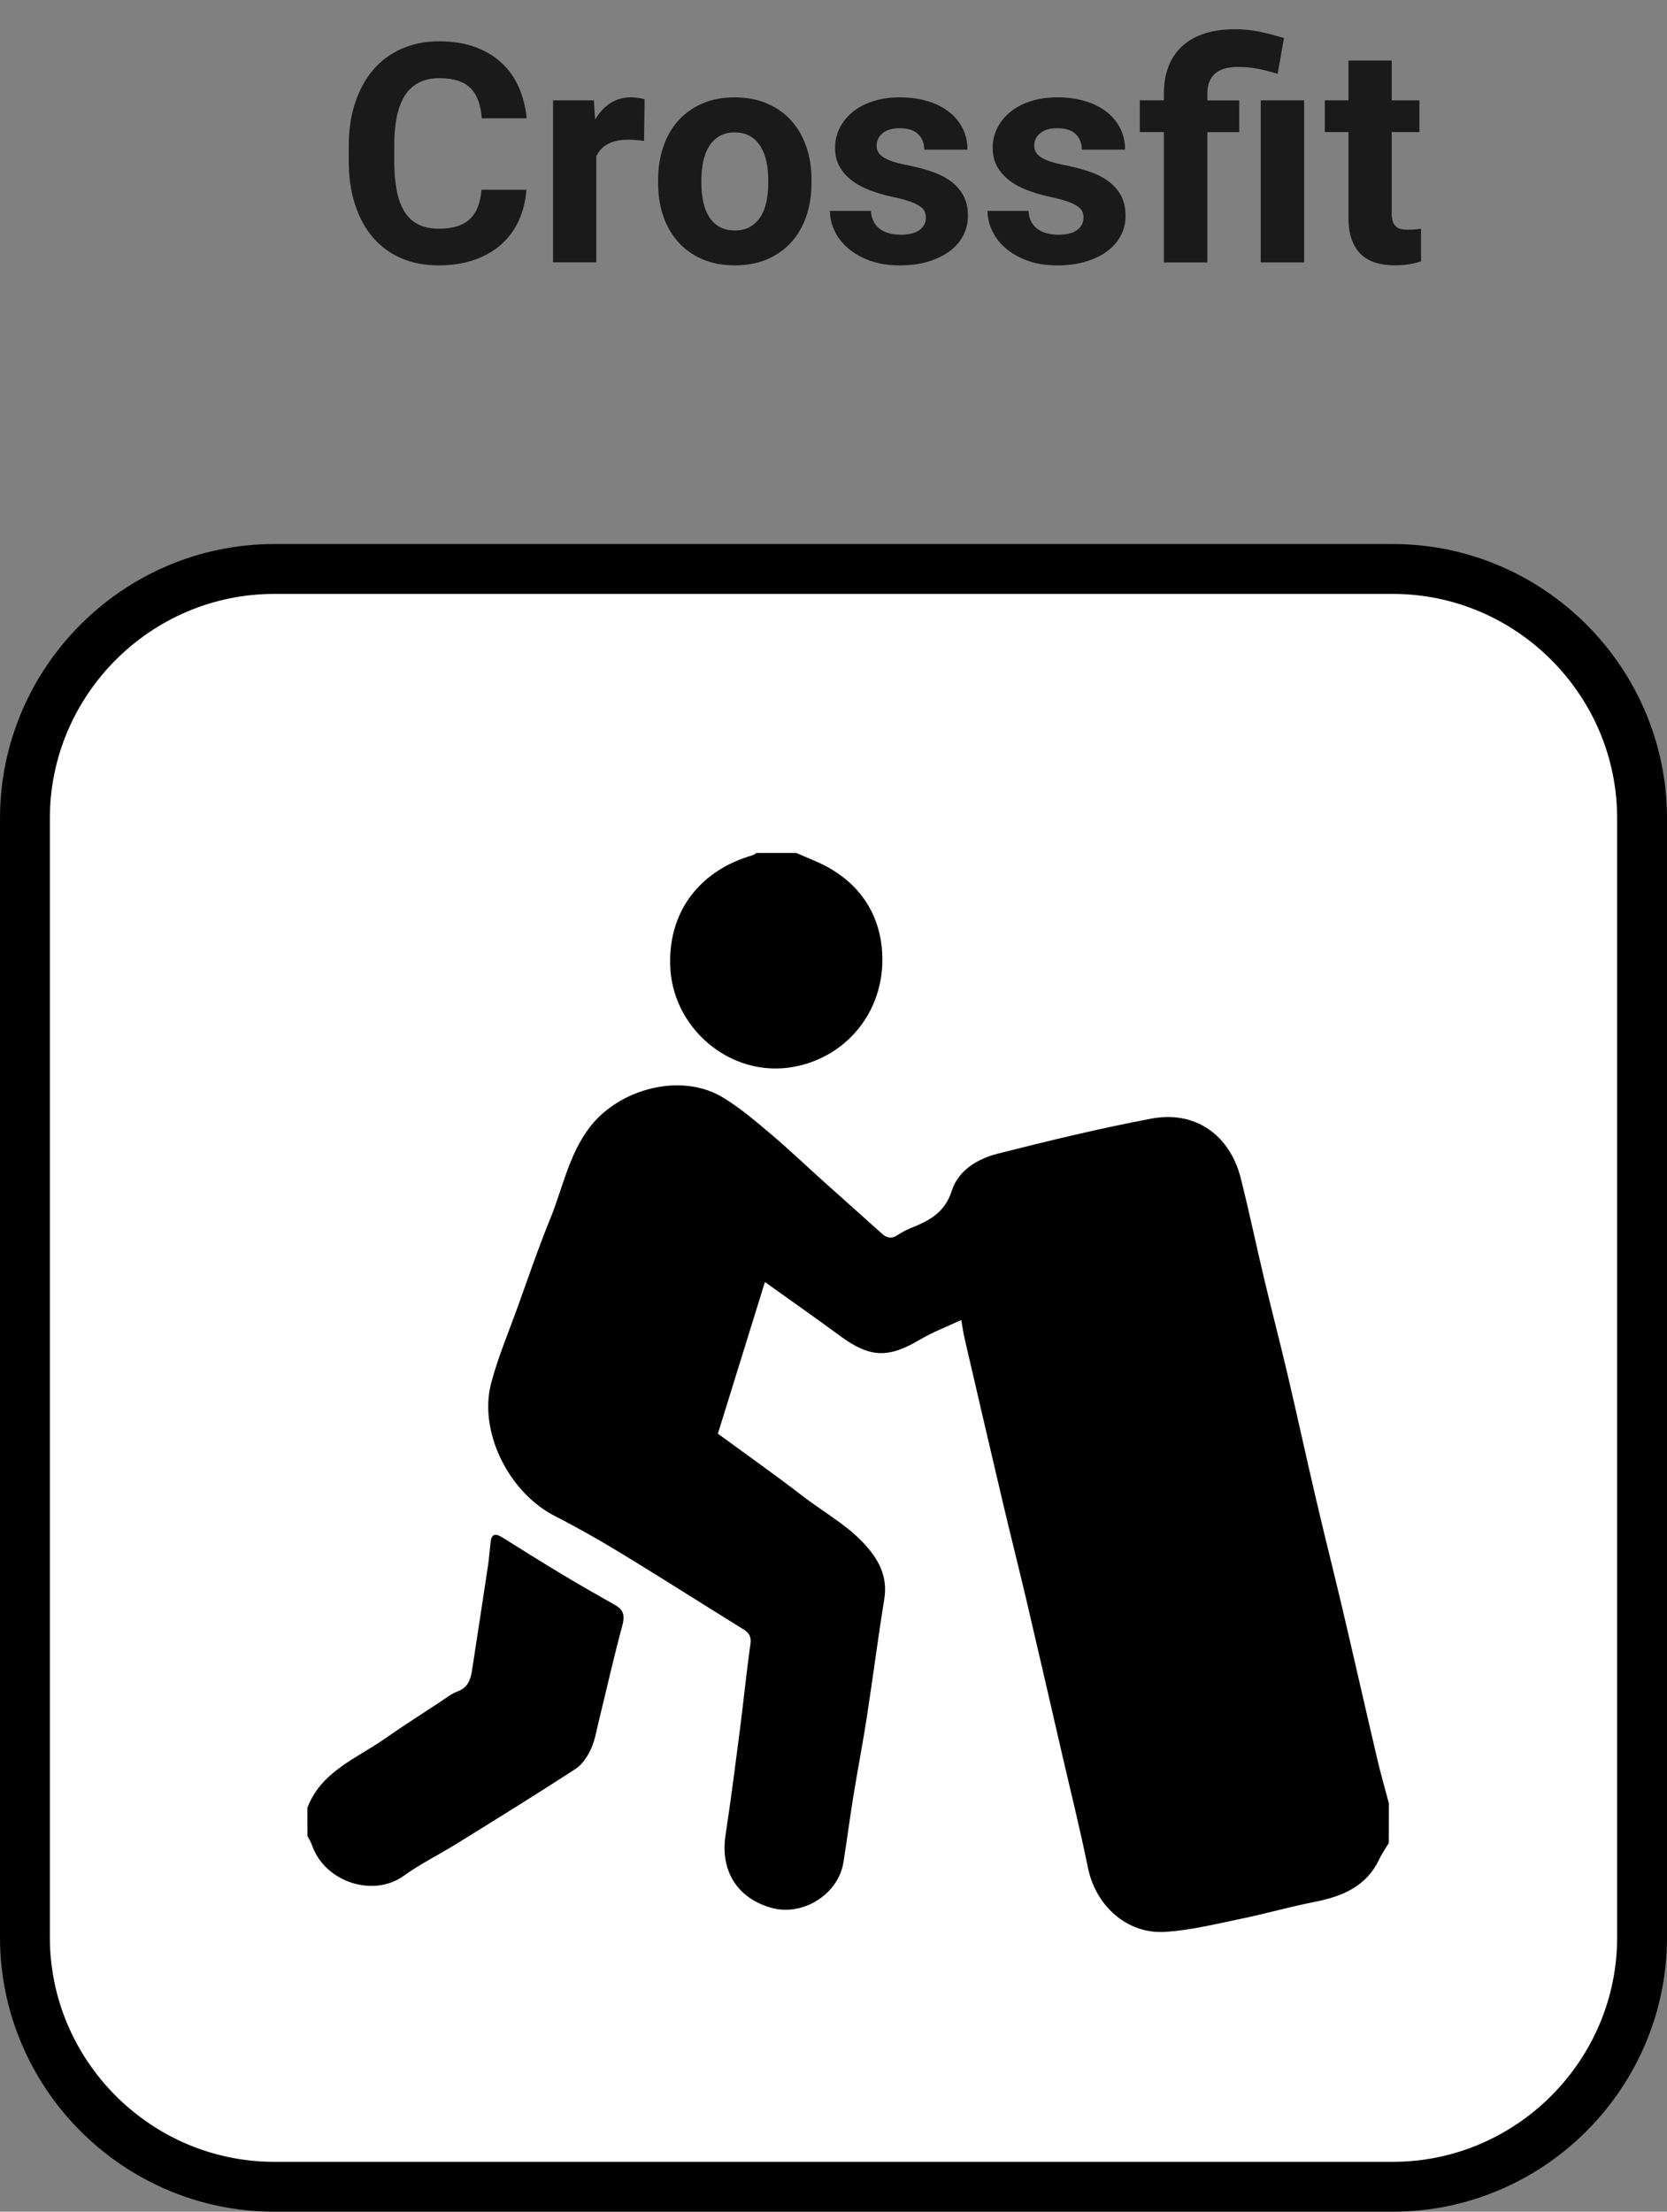 <?xml version="1.0" encoding="utf-8"?>
<!-- Generator: Adobe Illustrator 16.0.0, SVG Export Plug-In . SVG Version: 6.00 Build 0)  -->
<!DOCTYPE svg PUBLIC "-//W3C//DTD SVG 1.1//EN" "http://www.w3.org/Graphics/SVG/1.1/DTD/svg11.dtd">
<svg version="1.1" id="Layer_1" xmlns="http://www.w3.org/2000/svg" xmlns:xlink="http://www.w3.org/1999/xlink" x="0px" y="0px"
	 width="66.872px" height="88.687px" viewBox="0 0 66.872 88.687" enable-background="new 0 0 66.872 88.687" xml:space="preserve">
<rect x="0" y="0" width="66.872" height="88.687" fill="#808080" stroke="none"/>
<g>
	<g>
		<path fill-rule="evenodd" clip-rule="evenodd" fill="#FFFFFF" d="M65.872,77.687c0,5.5-4.5,10-10,10H11c-5.5,0-10-4.5-10-10
			V32.815c0-5.5,4.5-10,10-10h44.872c5.5,0,10,4.5,10,10V77.687z"/>
		<path fill="none" stroke="#000000" stroke-width="2" stroke-miterlimit="10" d="M65.872,77.687c0,5.5-4.5,10-10,10H11
			c-5.5,0-10-4.5-10-10V32.815c0-5.5,4.5-10,10-10h44.872c5.5,0,10,4.5,10,10V77.687z"/>
	</g>
	<g>
		<path fill="#1A1A1A" d="M21.116,7.608c-0.032,0.444-0.132,0.853-0.3,1.225c-0.168,0.372-0.4,0.691-0.697,0.958
			s-0.655,0.475-1.078,0.624c-0.422,0.15-0.904,0.226-1.444,0.226c-0.561,0-1.064-0.097-1.51-0.291s-0.824-0.474-1.135-0.838
			c-0.31-0.364-0.548-0.806-0.714-1.324s-0.249-1.1-0.249-1.744V5.867c0-0.645,0.086-1.228,0.258-1.747
			c0.172-0.521,0.416-0.963,0.729-1.327c0.314-0.364,0.696-0.645,1.144-0.841s0.949-0.295,1.501-0.295
			c0.544,0,1.026,0.078,1.444,0.232c0.418,0.153,0.773,0.367,1.066,0.642c0.292,0.274,0.52,0.601,0.685,0.979
			c0.164,0.379,0.268,0.79,0.312,1.234h-1.801c-0.02-0.26-0.065-0.49-0.135-0.69s-0.171-0.368-0.303-0.505
			c-0.132-0.136-0.302-0.238-0.51-0.309c-0.208-0.07-0.46-0.105-0.757-0.105c-0.608,0-1.062,0.222-1.36,0.664
			s-0.447,1.128-0.447,2.057v0.588c0,0.452,0.033,0.849,0.099,1.189c0.066,0.34,0.17,0.624,0.312,0.853
			c0.142,0.228,0.326,0.398,0.553,0.513c0.226,0.114,0.499,0.172,0.819,0.172c0.284,0,0.529-0.032,0.736-0.097
			c0.206-0.063,0.378-0.161,0.516-0.291s0.245-0.293,0.321-0.489s0.124-0.425,0.144-0.685H21.116z"/>
		<path fill="#1A1A1A" d="M25.836,5.65c-0.088-0.012-0.191-0.022-0.31-0.032c-0.118-0.011-0.223-0.016-0.315-0.016
			c-0.34,0-0.616,0.058-0.826,0.172c-0.21,0.113-0.365,0.278-0.465,0.495v4.251h-1.735V4.023h1.639l0.048,0.774
			c0.164-0.28,0.366-0.499,0.606-0.657c0.24-0.158,0.52-0.237,0.84-0.237c0.092,0,0.189,0.008,0.292,0.024
			c0.102,0.016,0.185,0.034,0.249,0.054L25.836,5.65z"/>
		<path fill="#1A1A1A" d="M26.4,7.212c0-0.473,0.068-0.91,0.204-1.314c0.136-0.404,0.334-0.754,0.594-1.048
			c0.26-0.295,0.582-0.525,0.964-0.694c0.382-0.168,0.817-0.252,1.306-0.252c0.492,0,0.931,0.084,1.315,0.252
			c0.384,0.169,0.708,0.399,0.97,0.694c0.262,0.294,0.461,0.644,0.597,1.048s0.204,0.842,0.204,1.314v0.126
			c0,0.477-0.068,0.916-0.204,1.318s-0.335,0.75-0.597,1.045c-0.262,0.294-0.583,0.524-0.964,0.69s-0.817,0.249-1.309,0.249
			s-0.93-0.083-1.312-0.249s-0.705-0.396-0.967-0.69c-0.262-0.295-0.461-0.643-0.597-1.045C26.468,8.254,26.4,7.814,26.4,7.338
			V7.212z M28.136,7.338c0,0.265,0.024,0.513,0.072,0.745c0.048,0.231,0.125,0.433,0.231,0.604c0.106,0.17,0.244,0.305,0.414,0.405
			c0.17,0.1,0.379,0.149,0.627,0.149c0.24,0,0.445-0.05,0.616-0.149c0.17-0.101,0.309-0.235,0.417-0.405
			c0.108-0.171,0.186-0.372,0.234-0.604c0.048-0.232,0.072-0.48,0.072-0.745V7.212c0-0.256-0.024-0.499-0.072-0.729
			c-0.048-0.23-0.126-0.433-0.234-0.606c-0.108-0.174-0.248-0.313-0.42-0.414c-0.172-0.103-0.38-0.153-0.624-0.153
			c-0.24,0-0.446,0.051-0.616,0.153c-0.17,0.102-0.308,0.24-0.414,0.414c-0.106,0.174-0.184,0.376-0.231,0.606
			s-0.072,0.474-0.072,0.729V7.338z"/>
		<path fill="#1A1A1A" d="M37.143,8.726c0-0.093-0.018-0.177-0.054-0.253c-0.036-0.076-0.104-0.146-0.205-0.213
			s-0.236-0.129-0.408-0.189c-0.172-0.06-0.394-0.118-0.667-0.174c-0.332-0.072-0.639-0.162-0.921-0.271
			c-0.282-0.107-0.527-0.242-0.733-0.402c-0.206-0.159-0.367-0.346-0.483-0.558c-0.116-0.213-0.174-0.459-0.174-0.739
			c0-0.271,0.059-0.53,0.177-0.774c0.118-0.244,0.288-0.459,0.51-0.646c0.222-0.186,0.494-0.333,0.816-0.441
			c0.322-0.107,0.686-0.162,1.09-0.162c0.42,0,0.799,0.053,1.135,0.156c0.336,0.104,0.622,0.249,0.856,0.436
			c0.234,0.186,0.414,0.407,0.54,0.663c0.126,0.257,0.189,0.537,0.189,0.841h-1.735c0-0.248-0.08-0.453-0.24-0.615
			s-0.41-0.243-0.75-0.243c-0.292,0-0.519,0.065-0.679,0.198c-0.16,0.132-0.24,0.3-0.24,0.504c0,0.097,0.021,0.182,0.063,0.256
			c0.042,0.073,0.11,0.142,0.204,0.204c0.094,0.062,0.218,0.119,0.372,0.171s0.343,0.1,0.567,0.144
			c0.352,0.068,0.679,0.152,0.979,0.253c0.3,0.1,0.559,0.229,0.777,0.387s0.389,0.351,0.514,0.576c0.124,0.227,0.186,0.5,0.186,0.82
			c0,0.288-0.064,0.554-0.192,0.795c-0.128,0.243-0.311,0.452-0.549,0.628s-0.525,0.314-0.862,0.414
			c-0.336,0.101-0.712,0.15-1.129,0.15c-0.456,0-0.858-0.064-1.207-0.192c-0.349-0.128-0.642-0.296-0.88-0.504
			s-0.417-0.442-0.537-0.703c-0.12-0.26-0.18-0.522-0.18-0.786h1.645c0.008,0.168,0.045,0.313,0.111,0.436
			c0.066,0.122,0.153,0.221,0.261,0.297c0.108,0.076,0.233,0.132,0.375,0.168s0.292,0.055,0.447,0.055
			c0.333,0,0.583-0.063,0.754-0.189C37.058,9.095,37.143,8.93,37.143,8.726z"/>
		<path fill="#1A1A1A" d="M43.465,8.726c0-0.093-0.018-0.177-0.054-0.253c-0.036-0.076-0.104-0.146-0.205-0.213
			s-0.236-0.129-0.408-0.189c-0.172-0.06-0.394-0.118-0.667-0.174c-0.332-0.072-0.639-0.162-0.921-0.271
			c-0.282-0.107-0.527-0.242-0.733-0.402c-0.206-0.159-0.367-0.346-0.483-0.558c-0.116-0.213-0.174-0.459-0.174-0.739
			c0-0.271,0.059-0.53,0.177-0.774c0.118-0.244,0.288-0.459,0.51-0.646c0.222-0.186,0.494-0.333,0.816-0.441
			c0.322-0.107,0.686-0.162,1.09-0.162c0.42,0,0.799,0.053,1.135,0.156c0.336,0.104,0.622,0.249,0.856,0.436
			c0.234,0.186,0.414,0.407,0.54,0.663c0.126,0.257,0.189,0.537,0.189,0.841h-1.735c0-0.248-0.08-0.453-0.24-0.615
			s-0.41-0.243-0.75-0.243c-0.292,0-0.519,0.065-0.679,0.198c-0.16,0.132-0.24,0.3-0.24,0.504c0,0.097,0.021,0.182,0.063,0.256
			c0.042,0.073,0.11,0.142,0.204,0.204c0.094,0.062,0.218,0.119,0.372,0.171s0.343,0.1,0.567,0.144
			c0.352,0.068,0.679,0.152,0.979,0.253c0.3,0.1,0.559,0.229,0.777,0.387s0.389,0.351,0.514,0.576c0.124,0.227,0.186,0.5,0.186,0.82
			c0,0.288-0.064,0.554-0.192,0.795c-0.128,0.243-0.311,0.452-0.549,0.628s-0.525,0.314-0.862,0.414
			c-0.336,0.101-0.712,0.15-1.129,0.15c-0.456,0-0.858-0.064-1.207-0.192c-0.349-0.128-0.642-0.296-0.88-0.504
			s-0.417-0.442-0.537-0.703c-0.12-0.26-0.18-0.522-0.18-0.786h1.645c0.008,0.168,0.045,0.313,0.111,0.436
			c0.066,0.122,0.153,0.221,0.261,0.297c0.108,0.076,0.233,0.132,0.375,0.168s0.292,0.055,0.447,0.055
			c0.333,0,0.583-0.063,0.754-0.189C43.38,9.095,43.465,8.93,43.465,8.726z"/>
		<path fill="#1A1A1A" d="M46.69,10.521V5.297h-0.967V4.023h0.967V3.753c0-0.416,0.064-0.785,0.192-1.107
			c0.128-0.322,0.314-0.592,0.559-0.811s0.542-0.384,0.895-0.495c0.353-0.112,0.752-0.168,1.201-0.168
			c0.34,0,0.668,0.033,0.984,0.099c0.316,0.065,0.645,0.151,0.985,0.255l-0.252,1.436c-0.108-0.032-0.22-0.064-0.336-0.097
			c-0.116-0.031-0.239-0.062-0.369-0.09c-0.13-0.027-0.27-0.05-0.417-0.065c-0.148-0.017-0.31-0.024-0.486-0.024
			c-0.404,0-0.708,0.09-0.91,0.271c-0.202,0.18-0.303,0.446-0.303,0.798v0.271h1.279v1.273h-1.279v5.224H46.69z M52.316,10.521
			h-1.741V4.023h1.741V10.521z"/>
		<path fill="#1A1A1A" d="M55.829,2.427v1.597h1.111v1.273h-1.111v3.242c0,0.136,0.014,0.248,0.042,0.336
			c0.028,0.088,0.07,0.157,0.126,0.207c0.056,0.051,0.125,0.084,0.207,0.103c0.082,0.018,0.179,0.027,0.292,0.027
			c0.104,0,0.199-0.004,0.285-0.013c0.086-0.008,0.161-0.018,0.225-0.029v1.314c-0.144,0.044-0.301,0.081-0.471,0.111
			c-0.17,0.03-0.363,0.045-0.58,0.045c-0.284,0-0.541-0.035-0.769-0.105c-0.228-0.069-0.423-0.181-0.585-0.333
			s-0.287-0.351-0.375-0.595c-0.088-0.244-0.132-0.538-0.132-0.882V5.297h-0.949V4.023h0.949V2.427H55.829z"/>
	</g>
	<g>
		<path fill-rule="evenodd" clip-rule="evenodd" d="M55.711,73.906c-0.126,0.21-0.271,0.411-0.374,0.631
			c-0.52,1.113-1.493,1.51-2.613,1.73c-0.997,0.195-1.976,0.478-2.972,0.681c-1.004,0.207-2.015,0.461-3.032,0.519
			c-1.523,0.086-2.767-1.057-3.075-2.564c-0.315-1.545-0.697-3.078-1.052-4.615c-0.471-2.041-0.939-4.083-1.418-6.121
			c-0.311-1.322-0.645-2.641-0.957-3.964c-0.513-2.174-1.018-4.352-1.522-6.528c-0.053-0.222-0.083-0.449-0.135-0.745
			c-0.591,0.277-1.147,0.487-1.652,0.785c-1.288,0.764-2.019,0.734-3.234-0.163c-0.942-0.696-1.904-1.366-2.99-2.144
			c-0.655,2.11-1.271,4.098-1.887,6.081c1.165,0.854,2.305,1.655,3.406,2.505c0.927,0.716,1.988,1.265,2.726,2.217
			c0.443,0.572,0.663,1.175,0.542,1.918c-0.255,1.574-0.457,3.158-0.7,4.734c-0.164,1.062-0.37,2.118-0.542,3.18
			c-0.143,0.879-0.254,1.763-0.397,2.642c-0.21,1.293-1.656,2.184-2.923,1.808c-1.358-0.4-2.02-1.494-1.804-2.911
			c0.211-1.391,0.391-2.786,0.571-4.182c0.148-1.151,0.261-2.306,0.424-3.454c0.042-0.299-0.029-0.456-0.274-0.608
			c-1.625-1.005-3.235-2.034-4.868-3.028c-0.879-0.534-1.776-1.046-2.694-1.515c-1.852-0.941-3.078-3.382-2.561-5.338
			c0.271-1.024,0.688-2.01,1.049-3.009c0.428-1.188,0.834-2.385,1.311-3.552c0.505-1.237,0.747-2.58,1.586-3.686
			c1.173-1.543,3.647-2.215,5.322-1.218c0.691,0.411,1.314,0.946,1.933,1.467c0.744,0.627,1.448,1.302,2.173,1.952
			c0.77,0.691,1.545,1.377,2.314,2.069c0.203,0.182,0.396,0.195,0.627,0.038c0.18-0.123,0.383-0.219,0.585-0.301
			c0.714-0.288,1.306-0.617,1.577-1.47c0.258-0.814,1.035-1.282,1.841-1.486c2.045-0.517,4.098-1.016,6.17-1.406
			c1.754-0.329,3.143,0.652,3.582,2.393c0.34,1.348,0.623,2.709,0.945,4.061c0.303,1.275,0.636,2.544,0.935,3.819
			c0.389,1.657,0.749,3.321,1.137,4.979c0.348,1.491,0.725,2.975,1.076,4.465c0.468,1.993,0.918,3.988,1.386,5.981
			c0.138,0.588,0.306,1.168,0.46,1.751C55.711,72.837,55.711,73.371,55.711,73.906z"/>
		<path fill-rule="evenodd" clip-rule="evenodd" d="M12.331,72.491c0.549-1.449,1.939-1.961,3.076-2.751
			c0.732-0.511,1.483-0.991,2.229-1.481c0.235-0.154,0.463-0.34,0.723-0.436c0.406-0.151,0.518-0.464,0.575-0.833
			c0.216-1.407,0.433-2.814,0.644-4.223c0.046-0.31,0.066-0.622,0.102-0.933c0.036-0.322,0.194-0.357,0.45-0.197
			c0.796,0.496,1.589,0.996,2.394,1.479c0.711,0.428,1.432,0.839,2.154,1.247c0.348,0.196,0.39,0.437,0.286,0.821
			c-0.342,1.266-0.629,2.548-0.941,3.822c-0.093,0.379-0.154,0.777-0.316,1.126c-0.139,0.301-0.35,0.625-0.619,0.8
			c-1.576,1.024-3.176,2.012-4.773,3.002c-0.704,0.436-1.455,0.805-2.124,1.288c-1.209,0.872-3.164,0.258-3.677-1.238
			c-0.043-0.126-0.12-0.241-0.181-0.361C12.331,73.246,12.331,72.868,12.331,72.491z"/>
		<path fill-rule="evenodd" clip-rule="evenodd" d="M31.946,34.203c0.423,0.19,0.864,0.349,1.268,0.573
			c1.355,0.755,2.102,1.961,2.177,3.47c0.108,2.151-1.253,3.968-3.275,4.475c-2.605,0.652-5.057-1.343-5.222-3.841
			c-0.147-2.245,1.124-3.965,3.3-4.586c0.054-0.016,0.099-0.06,0.149-0.091C30.877,34.203,31.412,34.203,31.946,34.203z"/>
	</g>
</g>
</svg>
